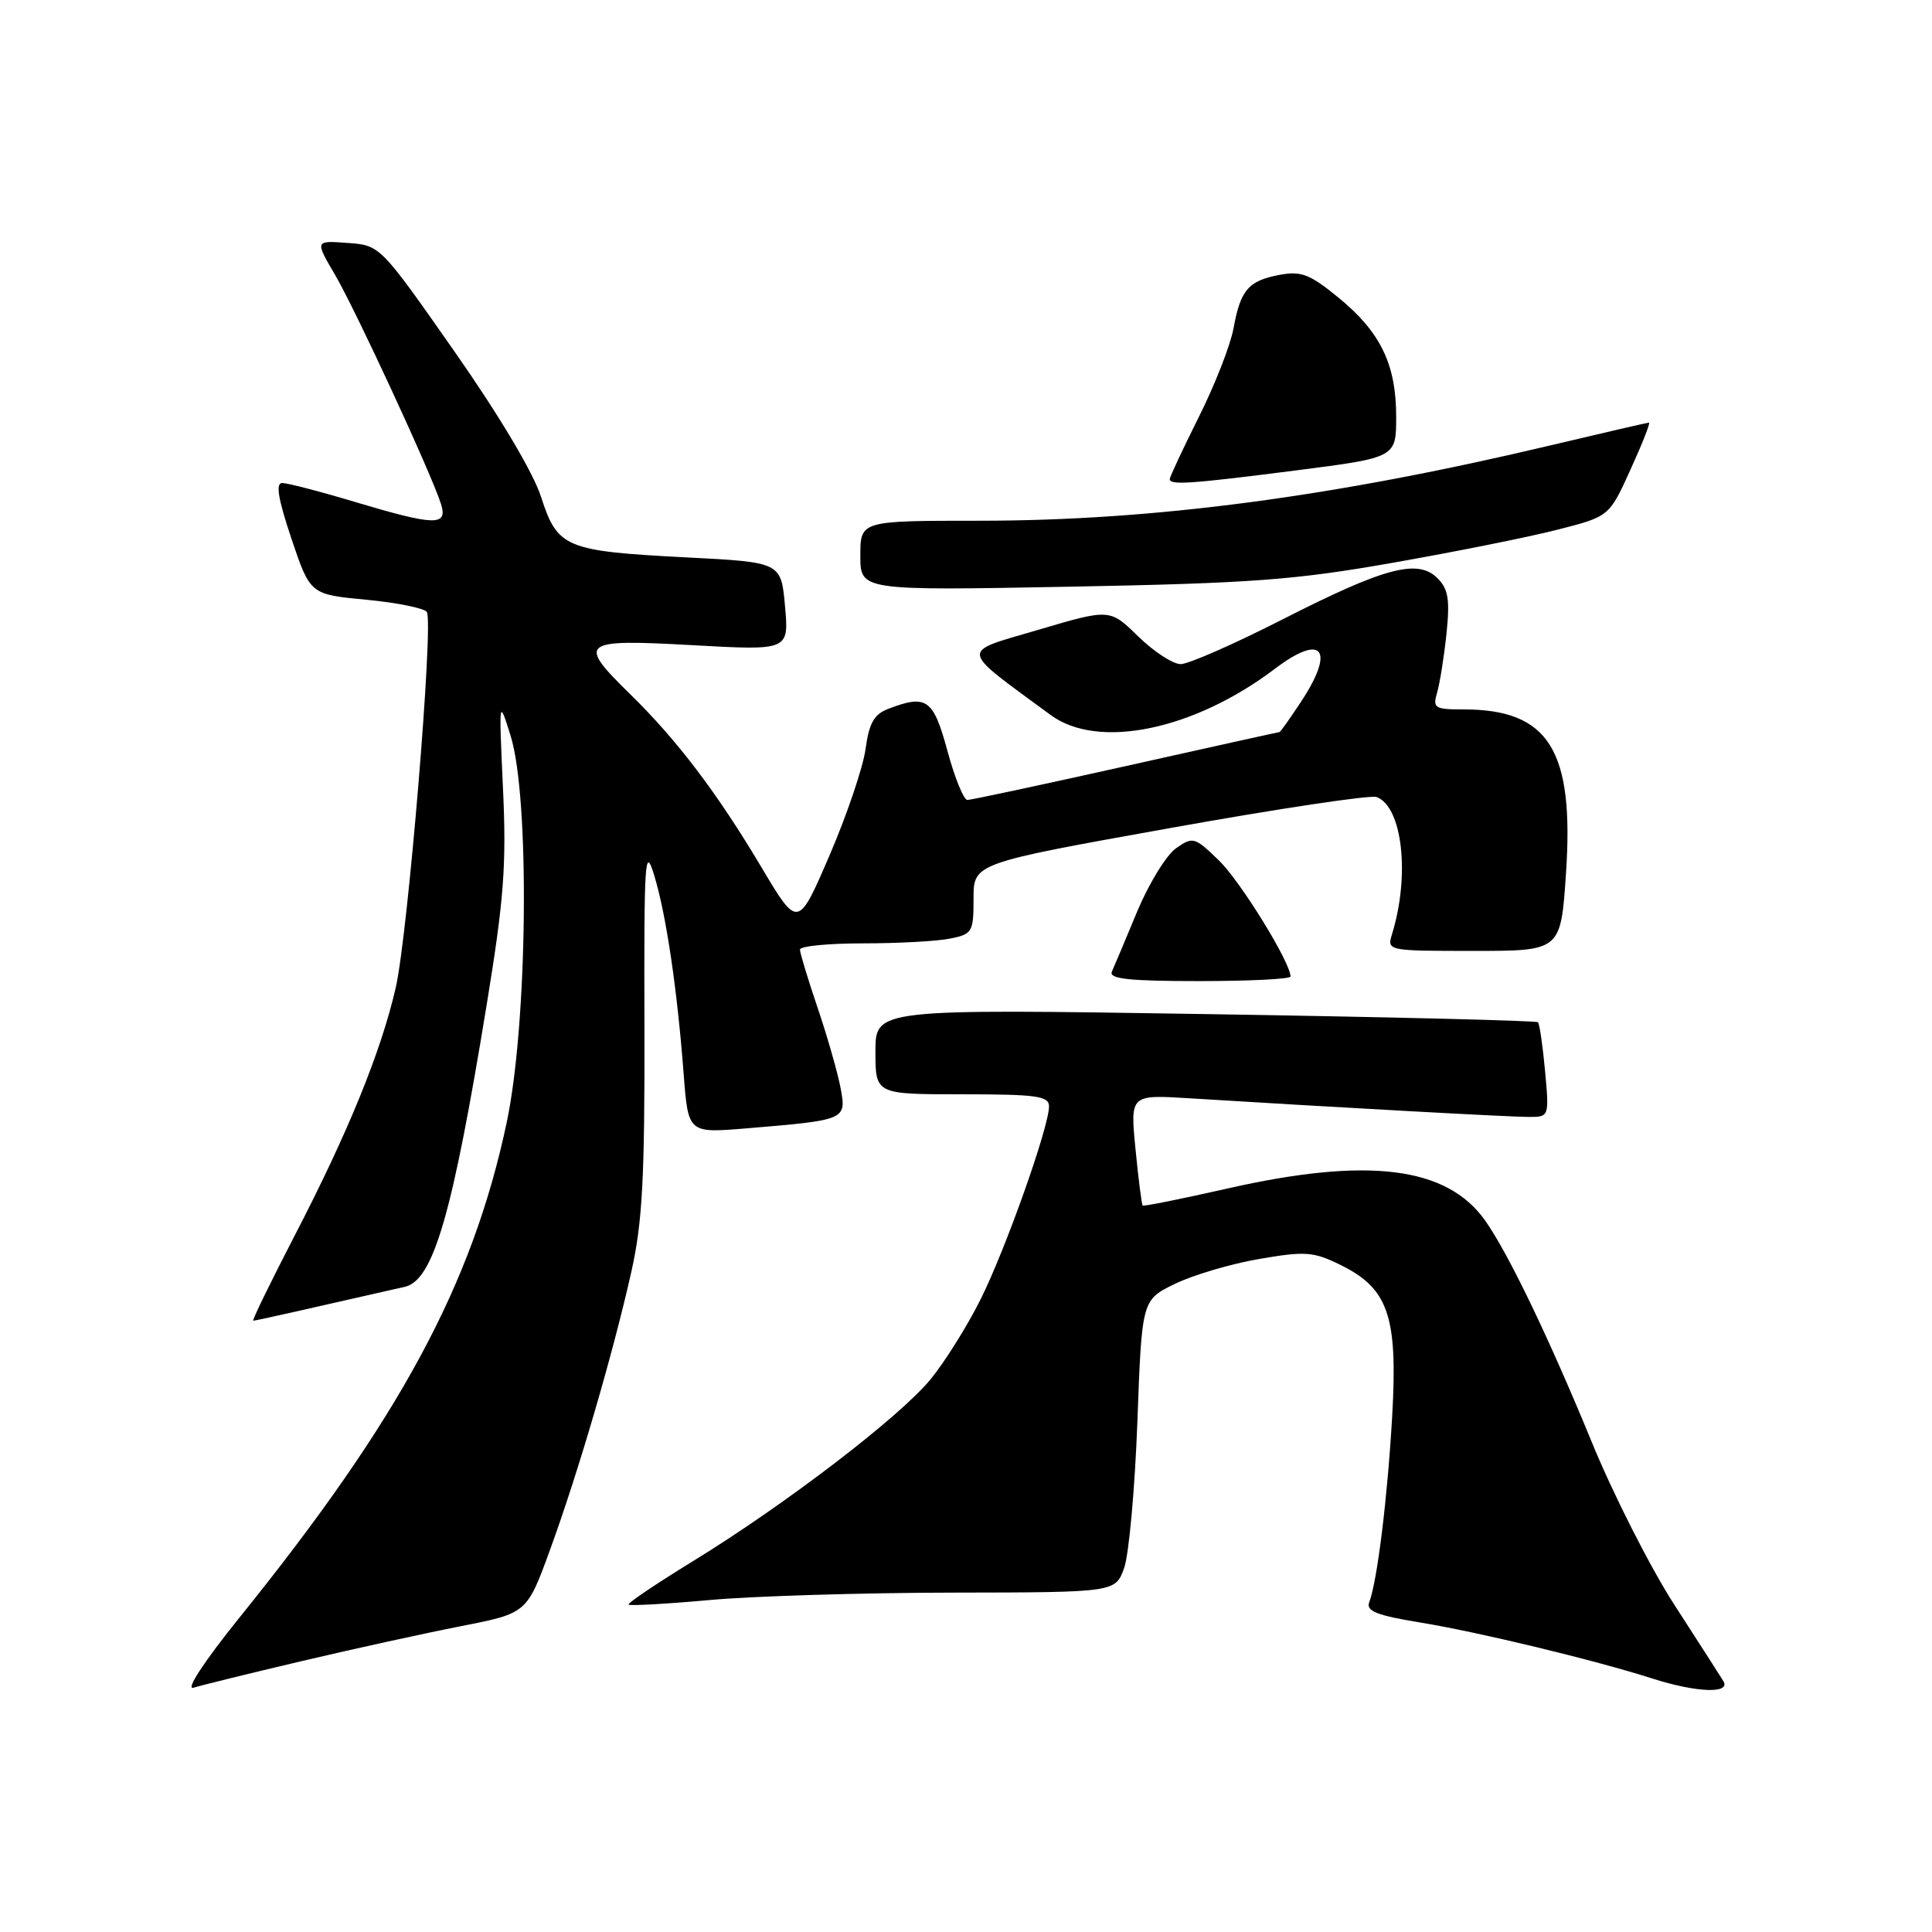 <?xml version="1.0" encoding="UTF-8" standalone="no"?>
<!DOCTYPE svg PUBLIC "-//W3C//DTD SVG 1.1//EN" "http://www.w3.org/Graphics/SVG/1.1/DTD/svg11.dtd" >
<svg xmlns="http://www.w3.org/2000/svg" xmlns:xlink="http://www.w3.org/1999/xlink" version="1.1" viewBox="0 0 256 256">
 <g >
 <path fill="currentColor"
d=" M 40.00 220.10 C 46.88 218.48 56.40 216.39 61.16 215.46 C 69.82 213.76 69.82 213.76 72.91 205.28 C 76.64 195.04 81.22 179.39 83.66 168.50 C 85.13 161.93 85.44 156.11 85.39 136.00 C 85.33 113.80 85.45 111.92 86.69 116.00 C 88.27 121.19 89.74 131.11 90.59 142.33 C 91.19 150.15 91.19 150.15 98.84 149.52 C 112.15 148.41 112.17 148.40 111.38 144.16 C 111.00 142.15 109.64 137.38 108.35 133.57 C 107.06 129.77 106.00 126.28 106.00 125.82 C 106.00 125.37 109.77 125.00 114.38 125.00 C 118.98 125.00 124.16 124.72 125.88 124.37 C 128.84 123.78 129.00 123.51 129.00 119.07 C 129.00 114.39 129.00 114.39 155.01 109.73 C 169.31 107.16 181.64 105.31 182.41 105.61 C 185.83 106.91 186.85 115.97 184.46 123.75 C 183.77 125.99 183.80 126.00 195.29 126.00 C 206.81 126.00 206.81 126.00 207.50 115.75 C 208.61 99.39 205.24 94.00 193.92 94.00 C 190.08 94.00 189.82 93.83 190.43 91.75 C 190.79 90.51 191.35 87.00 191.67 83.94 C 192.13 79.44 191.91 78.05 190.47 76.61 C 187.86 74.01 183.47 75.18 169.91 82.09 C 163.53 85.34 157.47 88.00 156.45 88.00 C 155.42 88.00 152.89 86.35 150.82 84.33 C 147.06 80.65 147.06 80.65 137.56 83.46 C 127.07 86.55 126.95 85.72 139.23 94.75 C 145.52 99.37 158.19 96.75 168.94 88.61 C 175.25 83.83 176.97 86.06 172.37 93.02 C 170.92 95.21 169.65 97.00 169.55 97.00 C 169.45 97.00 160.30 99.02 149.22 101.50 C 138.14 103.97 128.67 106.00 128.18 106.00 C 127.70 106.00 126.51 103.08 125.54 99.50 C 123.67 92.61 122.80 91.98 117.71 93.92 C 115.82 94.64 115.16 95.80 114.69 99.25 C 114.36 101.67 112.21 108.02 109.91 113.36 C 105.73 123.05 105.73 123.05 100.86 114.86 C 95.03 105.07 89.74 98.09 83.56 92.04 C 76.40 85.04 76.87 84.66 91.77 85.49 C 104.54 86.20 104.54 86.20 104.02 80.35 C 103.50 74.50 103.50 74.50 91.00 73.86 C 74.92 73.03 73.88 72.61 71.70 65.86 C 70.66 62.61 66.11 54.98 60.17 46.50 C 50.37 32.50 50.37 32.50 46.05 32.19 C 41.73 31.87 41.73 31.87 44.38 36.39 C 47.11 41.04 57.17 62.79 58.43 66.77 C 59.37 69.73 57.66 69.69 47.00 66.50 C 42.41 65.12 38.08 64.00 37.39 64.00 C 36.50 64.00 36.85 66.11 38.62 71.39 C 41.11 78.77 41.11 78.77 48.55 79.47 C 52.64 79.86 56.25 80.59 56.56 81.10 C 57.47 82.57 54.05 123.82 52.44 130.86 C 50.49 139.37 46.10 150.12 39.03 163.75 C 35.83 169.94 33.36 175.00 33.56 175.00 C 33.86 175.00 39.92 173.64 53.64 170.51 C 57.43 169.64 59.95 160.95 64.51 133.00 C 66.78 119.13 67.12 114.58 66.65 104.50 C 66.10 92.52 66.10 92.51 67.66 97.50 C 70.23 105.74 69.92 135.69 67.13 148.79 C 62.57 170.24 52.97 188.02 31.72 214.35 C 27.05 220.15 24.54 223.97 25.64 223.63 C 26.66 223.31 33.12 221.72 40.00 220.10 Z  M 228.35 222.75 C 227.93 222.06 225.00 217.50 221.84 212.61 C 218.68 207.71 213.77 198.04 210.93 191.11 C 205.27 177.33 199.85 166.05 196.79 161.73 C 191.72 154.56 181.24 153.26 162.57 157.50 C 156.56 158.86 151.54 159.87 151.41 159.74 C 151.28 159.61 150.85 156.25 150.46 152.27 C 149.75 145.04 149.75 145.04 157.62 145.53 C 177.13 146.74 200.04 148.00 202.54 148.00 C 205.28 148.00 205.28 148.00 204.73 141.92 C 204.42 138.58 204.00 135.67 203.79 135.45 C 203.57 135.24 183.73 134.75 159.70 134.37 C 116.00 133.68 116.00 133.68 116.00 139.34 C 116.00 145.00 116.00 145.00 127.50 145.00 C 137.38 145.00 139.00 145.23 139.00 146.60 C 139.00 149.33 133.22 165.61 129.91 172.22 C 128.18 175.68 125.23 180.40 123.35 182.71 C 119.30 187.69 104.05 199.37 91.73 206.92 C 86.91 209.88 83.11 212.44 83.29 212.62 C 83.47 212.80 88.31 212.53 94.06 212.01 C 99.80 211.49 114.24 211.05 126.15 211.03 C 147.80 211.00 147.80 211.00 148.96 207.75 C 149.59 205.96 150.38 197.24 150.71 188.38 C 151.30 172.25 151.30 172.25 155.70 170.11 C 158.12 168.94 163.15 167.45 166.86 166.82 C 172.94 165.77 174.03 165.85 177.56 167.58 C 183.95 170.70 185.22 174.35 184.48 187.50 C 183.86 198.43 182.49 209.57 181.42 212.34 C 180.99 213.47 182.49 214.06 188.18 214.99 C 195.86 216.24 211.35 219.98 219.00 222.43 C 224.83 224.29 229.39 224.45 228.35 222.75 Z  M 171.00 129.39 C 171.00 127.53 164.37 116.78 161.51 114.01 C 158.30 110.90 158.07 110.83 155.83 112.40 C 154.55 113.30 152.24 117.06 150.69 120.76 C 149.15 124.47 147.64 128.06 147.33 128.75 C 146.91 129.71 149.58 130.00 158.89 130.00 C 165.55 130.00 171.00 129.73 171.00 129.39 Z  M 184.50 74.58 C 192.75 73.13 202.59 71.16 206.36 70.19 C 213.23 68.44 213.23 68.44 216.05 62.22 C 217.61 58.80 218.71 56.00 218.50 56.00 C 218.30 56.00 212.45 57.35 205.51 59.00 C 176.66 65.85 152.82 69.00 129.76 69.00 C 114.00 69.00 114.00 69.00 114.00 73.63 C 114.00 78.26 114.00 78.26 141.75 77.74 C 165.75 77.29 171.53 76.86 184.50 74.58 Z  M 171.75 62.33 C 185.00 60.63 185.00 60.63 185.00 55.22 C 185.00 48.28 182.93 44.00 177.36 39.44 C 173.56 36.33 172.42 35.89 169.56 36.42 C 165.42 37.20 164.38 38.40 163.45 43.50 C 163.05 45.70 160.99 50.98 158.86 55.23 C 156.74 59.48 155.00 63.19 155.00 63.48 C 155.00 64.31 157.69 64.13 171.75 62.33 Z "/>
</g>
</svg>
